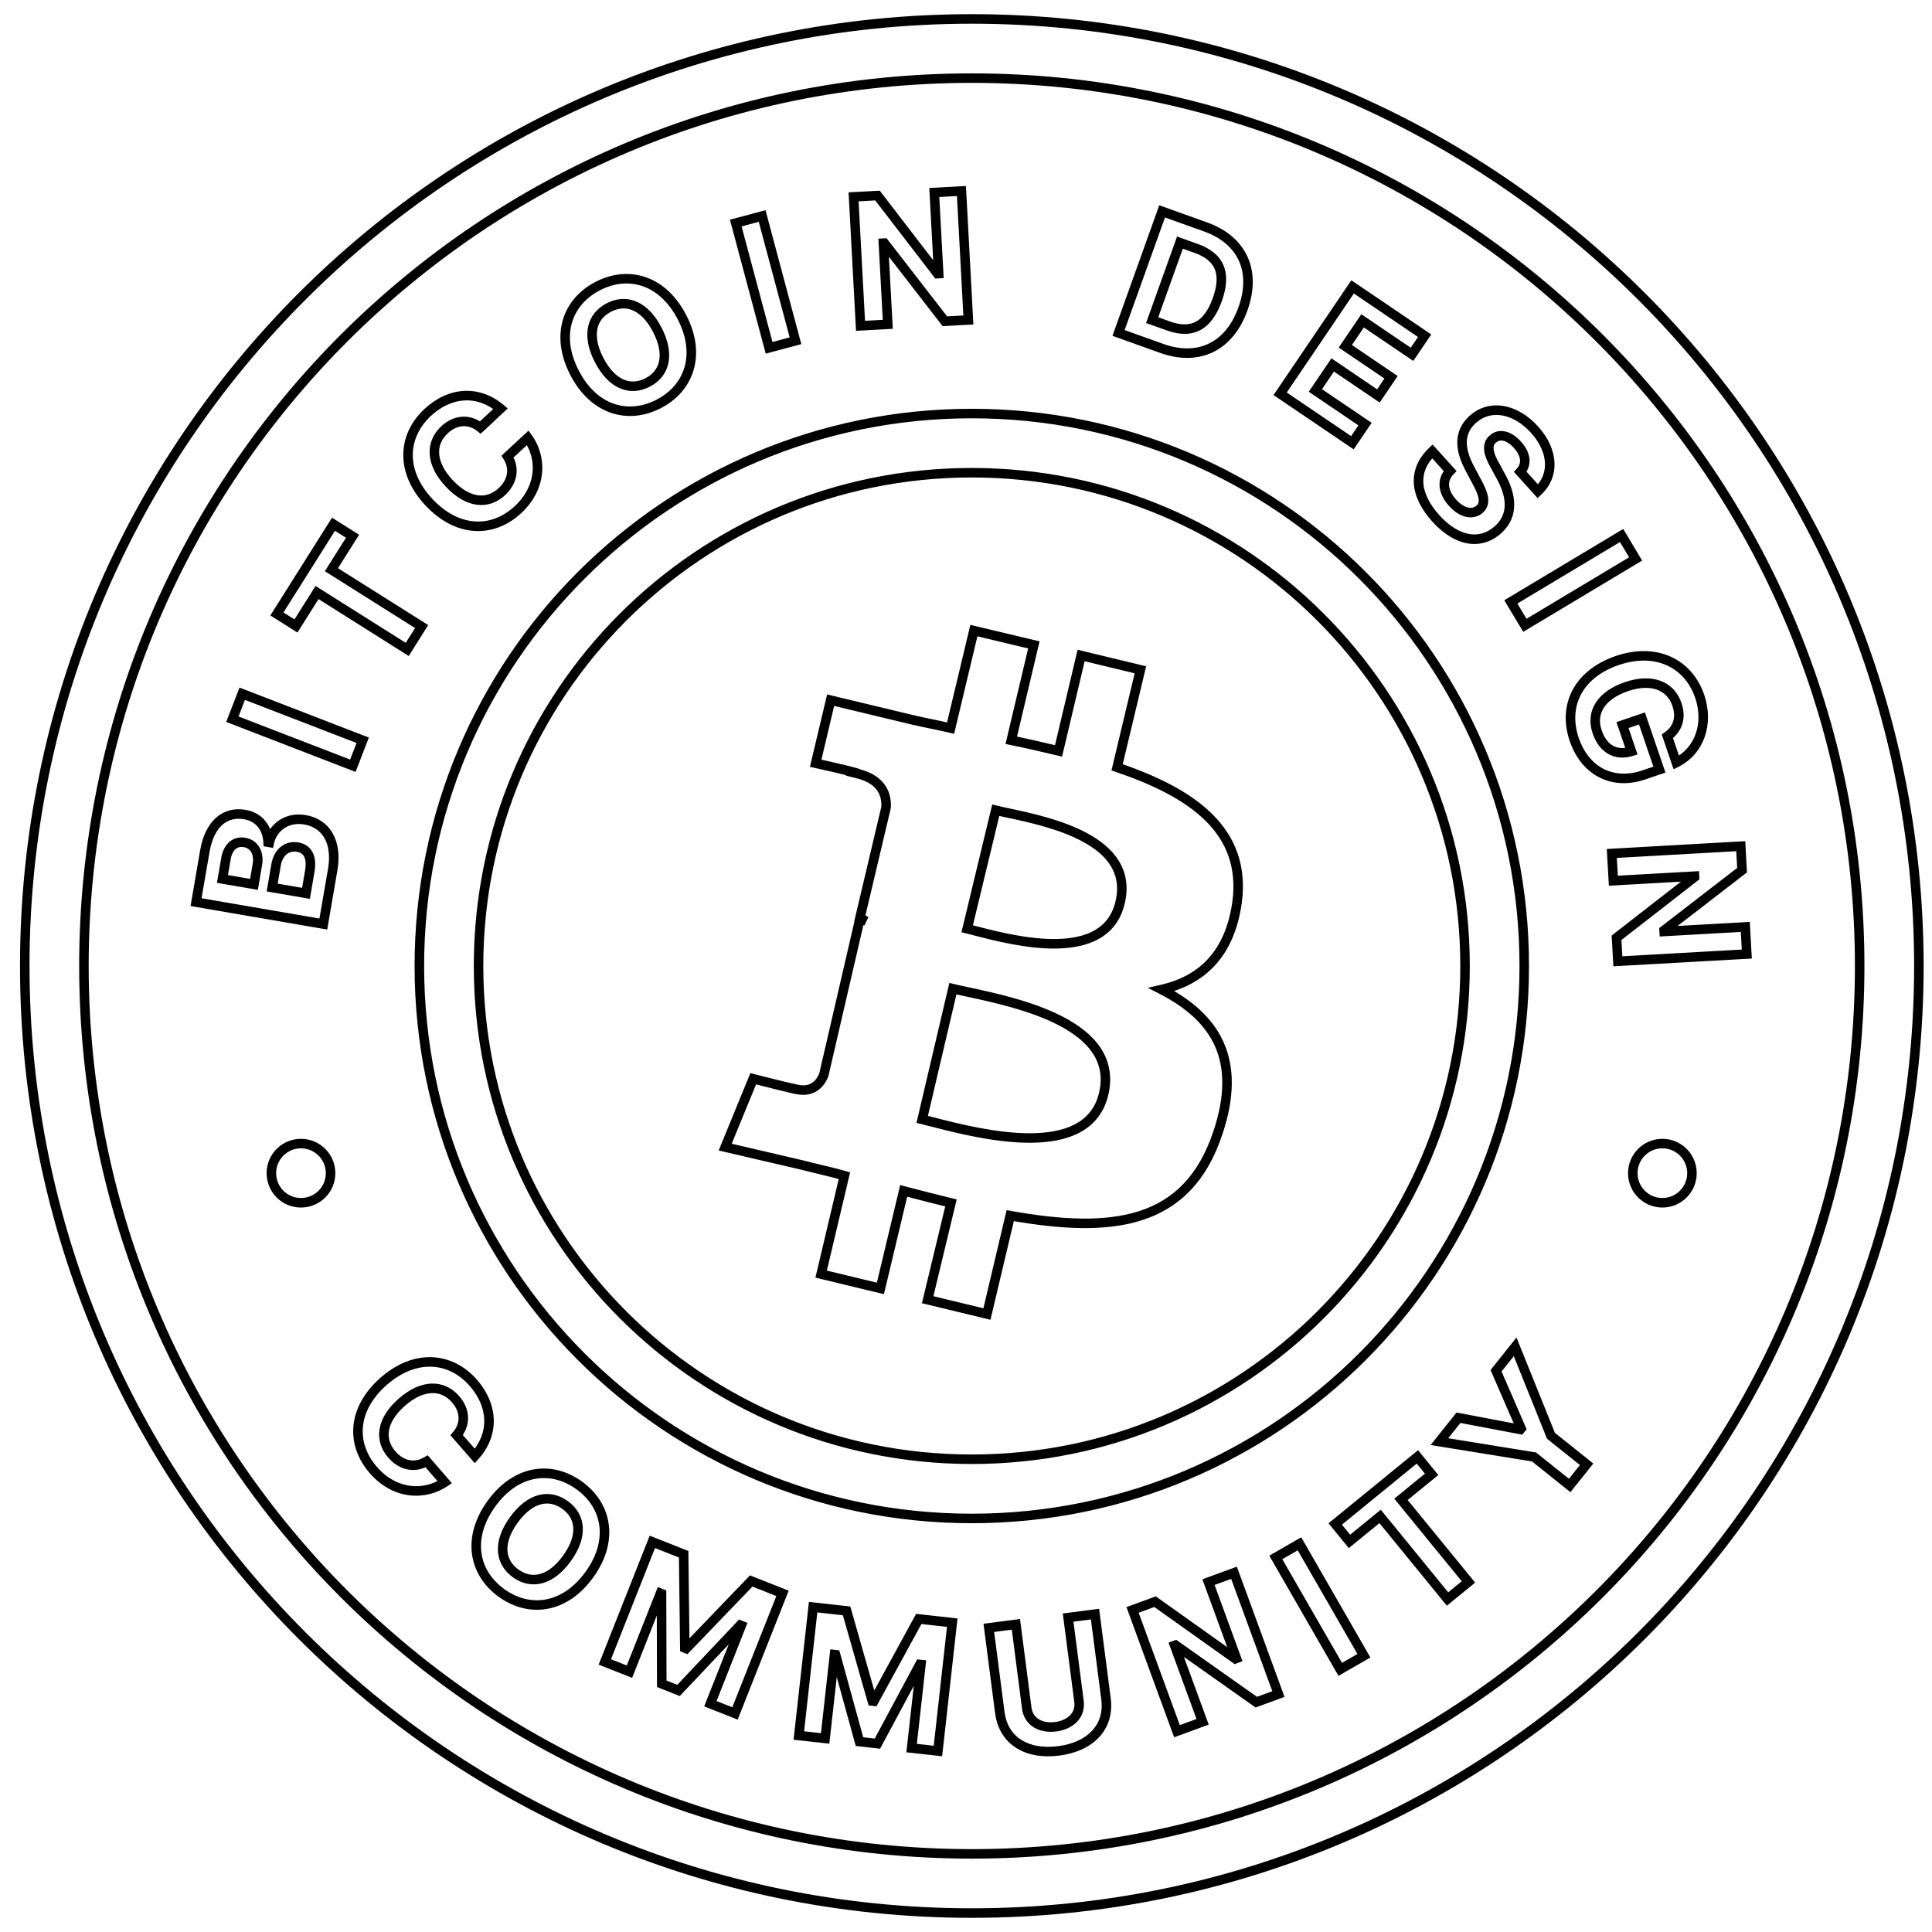 <svg xmlns="http://www.w3.org/2000/svg" width="51" height="51" viewBox="0 0 51 51" fill="none">
    <path d="M8.782 22.957L8.659 22.935L8.782 22.957ZM8.053 21.64L8.032 21.764L8.053 21.64ZM8.535 24.392L8.514 24.516L8.638 24.537L8.659 24.413L8.535 24.392ZM5.176 23.814L5.052 23.792L5.031 23.916L5.154 23.938L5.176 23.814ZM5.407 22.469L5.531 22.49L5.407 22.469ZM6.46 21.501L6.482 21.378H6.482L6.46 21.501ZM7.078 22.233L6.952 22.239L6.957 22.339L7.056 22.356L7.078 22.233ZM7.111 22.238L7.089 22.362L7.207 22.382L7.233 22.265L7.111 22.238ZM6.794 22.819L6.918 22.84L6.794 22.819ZM6.704 23.346L6.682 23.469L6.806 23.491L6.828 23.367L6.704 23.346ZM6.455 22.238L6.434 22.362H6.434L6.455 22.238ZM5.965 22.663L5.841 22.641L5.965 22.663ZM5.872 23.202L5.748 23.181L5.727 23.305L5.851 23.326L5.872 23.202ZM8.177 23.003L8.053 22.981L8.177 23.003ZM8.077 23.582L8.056 23.706L8.179 23.727L8.201 23.603L8.077 23.582ZM7.856 22.361L7.878 22.238H7.878L7.856 22.361ZM7.287 22.833L7.411 22.854H7.411L7.287 22.833ZM7.184 23.428L7.061 23.407L7.039 23.531L7.163 23.552L7.184 23.428ZM9.574 19.541L9.691 19.587L9.737 19.469L9.619 19.424L9.574 19.541ZM6.394 18.313L6.439 18.195L6.322 18.15L6.277 18.267L6.394 18.313ZM9.314 20.213L9.269 20.331L9.386 20.376L9.432 20.259L9.314 20.213ZM6.134 18.985L6.017 18.94L5.972 19.057L6.089 19.102L6.134 18.985ZM11.13 16.54L11.236 16.607L11.303 16.5L11.197 16.433L11.13 16.54ZM8.749 15.038L8.643 14.971L8.576 15.078L8.682 15.145L8.749 15.038ZM10.75 17.142L10.683 17.249L10.79 17.316L10.857 17.209L10.75 17.142ZM8.369 15.641L8.436 15.535L8.33 15.468L8.263 15.574L8.369 15.641ZM7.813 16.524L7.745 16.63L7.852 16.697L7.919 16.591L7.813 16.524ZM7.31 16.207L7.204 16.14L7.137 16.246L7.243 16.313L7.31 16.207ZM8.803 13.839L8.87 13.732L8.764 13.665L8.697 13.772L8.803 13.839ZM9.306 14.156L9.412 14.223L9.479 14.116L9.373 14.049L9.306 14.156ZM13.678 13.45L13.763 13.542L13.678 13.45ZM13.933 11.556L14.035 11.483L13.951 11.368L13.848 11.464L13.933 11.556ZM11.322 13.255L11.23 13.341L11.322 13.255ZM11.286 10.892L11.2 10.8L11.286 10.892ZM13.213 10.787L13.299 10.879L13.403 10.782L13.294 10.691L13.213 10.787ZM12.681 11.285L12.602 11.383L12.687 11.451L12.767 11.377L12.681 11.285ZM11.733 11.346L11.819 11.438L11.733 11.346ZM11.855 12.756L11.947 12.671L11.855 12.756ZM13.251 12.976L13.165 12.884L13.251 12.976ZM13.398 12.052L13.313 11.96L13.236 12.031L13.292 12.119L13.398 12.052ZM17.386 10.663L17.444 10.775L17.386 10.663ZM18.003 8.375L18.115 8.318L18.003 8.375ZM15.165 9.837L15.277 9.78L15.165 9.837ZM15.782 7.55L15.84 7.661V7.661L15.782 7.55ZM17.094 10.096L17.037 9.985L17.094 10.096ZM15.815 9.503L15.703 9.56L15.815 9.503ZM17.354 8.71L17.465 8.653L17.354 8.71ZM16.074 8.116L16.132 8.228V8.228L16.074 8.116ZM20.999 8.996L21.031 9.117L21.153 9.084L21.12 8.963L20.999 8.996ZM20.119 5.702L20.24 5.67L20.208 5.548L20.086 5.581L20.119 5.702ZM20.303 9.182L20.181 9.214L20.214 9.335L20.335 9.303L20.303 9.182ZM19.422 5.888L19.39 5.767L19.269 5.799L19.301 5.921L19.422 5.888ZM23.435 8.561L23.442 8.687L23.567 8.68L23.561 8.555L23.435 8.561ZM23.32 6.419L23.313 6.293L23.188 6.3L23.194 6.426L23.32 6.419ZM22.715 8.6L22.59 8.607L22.597 8.732L22.722 8.726L22.715 8.6ZM22.532 5.196L22.525 5.071L22.4 5.077L22.407 5.203L22.532 5.196ZM23.164 5.162L23.263 5.085L23.223 5.033L23.157 5.037L23.164 5.162ZM24.748 7.224L24.649 7.3L24.689 7.353L24.755 7.349L24.748 7.224ZM24.778 7.222L24.785 7.348L24.911 7.341L24.904 7.215L24.778 7.222ZM24.663 5.081L24.656 4.956L24.531 4.963L24.538 5.088L24.663 5.081ZM25.38 5.043L25.505 5.036L25.498 4.911L25.373 4.917L25.38 5.043ZM25.563 8.447L25.57 8.572L25.695 8.566L25.688 8.44L25.563 8.447ZM24.941 8.48L24.842 8.557L24.882 8.609L24.948 8.606L24.941 8.48ZM23.345 6.418L23.444 6.341L23.404 6.289L23.338 6.292L23.345 6.418ZM30.665 9.197L30.623 9.315V9.315L30.665 9.197ZM32.811 8.151L32.693 8.109L32.811 8.151ZM29.527 8.789L29.409 8.746L29.367 8.865L29.485 8.907L29.527 8.789ZM30.677 5.58L30.72 5.461L30.601 5.419L30.559 5.537L30.677 5.58ZM31.824 5.991L31.867 5.872L31.824 5.991ZM30.845 8.605L30.803 8.723V8.723L30.845 8.605ZM30.414 8.451L30.296 8.408L30.253 8.527L30.372 8.569L30.414 8.451ZM32.134 7.909L32.252 7.951V7.951L32.134 7.909ZM31.58 6.559L31.538 6.677L31.58 6.559ZM31.147 6.404L31.19 6.286L31.072 6.243L31.029 6.362L31.147 6.404ZM35.7 11.687L35.629 11.791L35.733 11.862L35.804 11.758L35.7 11.687ZM36.033 11.195L36.137 11.266L36.208 11.162L36.104 11.091L36.033 11.195ZM33.793 10.395L33.689 10.324L33.618 10.428L33.722 10.499L33.793 10.395ZM35.706 7.573L35.776 7.469L35.672 7.398L35.602 7.502L35.706 7.573ZM37.607 8.862L37.711 8.932L37.782 8.828L37.678 8.758L37.607 8.862ZM37.274 9.353L37.203 9.457L37.307 9.528L37.378 9.424L37.274 9.353ZM35.969 8.469L36.039 8.365L35.935 8.295L35.865 8.399L35.969 8.469ZM35.513 9.141L35.409 9.071L35.339 9.175L35.443 9.245L35.513 9.141ZM36.72 9.96L36.824 10.03L36.895 9.926L36.791 9.856L36.72 9.96ZM36.387 10.451L36.316 10.556L36.42 10.626L36.491 10.522L36.387 10.451ZM35.179 9.633L35.25 9.529L35.146 9.459L35.076 9.563L35.179 9.633ZM34.723 10.307L34.619 10.237L34.548 10.341L34.652 10.411L34.723 10.307ZM37.902 13.684L37.809 13.768L37.809 13.768L37.902 13.684ZM39.548 13.98L39.632 14.073L39.633 14.073L39.548 13.98ZM37.81 11.915L37.904 11.831L37.817 11.736L37.724 11.824L37.81 11.915ZM38.278 12.432L38.369 12.52L38.45 12.435L38.372 12.348L38.278 12.432ZM38.345 13.273L38.438 13.188L38.438 13.188L38.345 13.273ZM39.061 13.439L39.145 13.533L39.146 13.532L39.061 13.439ZM38.989 12.724L38.878 12.783L38.878 12.784L38.989 12.724ZM38.809 12.386L38.92 12.327L38.919 12.326L38.809 12.386ZM38.874 11.074L38.958 11.167L38.959 11.167L38.874 11.074ZM40.506 11.339L40.413 11.424L40.413 11.424L40.506 11.339ZM40.596 12.969L40.502 13.053L40.588 13.148L40.681 13.061L40.596 12.969ZM40.132 12.457L40.039 12.372L39.963 12.457L40.039 12.541L40.132 12.457ZM40.056 11.74L40.149 11.656L40.149 11.656L40.056 11.74ZM39.406 11.59L39.488 11.684L39.49 11.683L39.406 11.59ZM39.454 12.273L39.565 12.213L39.564 12.212L39.454 12.273ZM39.605 12.55L39.495 12.61L39.496 12.611L39.605 12.55ZM40.252 16.507L40.145 16.572L40.209 16.679L40.317 16.615L40.252 16.507ZM43.177 14.754L43.241 14.862L43.349 14.798L43.284 14.69L43.177 14.754ZM39.882 15.889L39.817 15.781L39.71 15.846L39.774 15.953L39.882 15.889ZM42.806 14.136L42.914 14.072L42.849 13.964L42.742 14.028L42.806 14.136ZM41.557 19.524L41.676 19.484H41.676L41.557 19.524ZM43.398 20.454L43.439 20.573L43.398 20.454ZM42.691 17.436L42.732 17.555L42.691 17.436ZM44.867 18.379L44.986 18.338H44.986L44.867 18.379ZM44.251 20.13L44.132 20.17L44.179 20.307L44.308 20.242L44.251 20.13ZM44.014 19.436L43.943 19.333L43.865 19.387L43.896 19.477L44.014 19.436ZM44.267 18.596L44.386 18.555L44.386 18.555L44.267 18.596ZM42.934 18.126L42.893 18.007L42.934 18.126ZM42.162 19.322L42.281 19.281H42.281L42.162 19.322ZM43.067 19.834L43.104 19.954L43.227 19.915L43.185 19.793L43.067 19.834ZM42.83 19.141L42.789 19.022L42.67 19.062L42.711 19.181L42.83 19.141ZM43.344 18.965L43.462 18.925L43.422 18.806L43.303 18.847L43.344 18.965ZM43.804 20.316L43.845 20.434L43.964 20.394L43.923 20.275L43.804 20.316ZM42.588 23.249L42.463 23.256L42.47 23.381L42.595 23.374L42.588 23.249ZM44.73 23.128L44.856 23.121L44.849 22.996L44.723 23.003L44.73 23.128ZM42.548 22.529L42.541 22.404L42.415 22.411L42.422 22.536L42.548 22.529ZM45.951 22.337L46.077 22.33L46.07 22.205L45.944 22.212L45.951 22.337ZM45.987 22.969L46.064 23.069L46.116 23.028L46.112 22.962L45.987 22.969ZM43.929 24.559L43.852 24.459L43.8 24.5L43.803 24.566L43.929 24.559ZM43.931 24.588L43.805 24.596L43.812 24.721L43.938 24.714L43.931 24.588ZM46.071 24.468L46.197 24.461L46.19 24.336L46.064 24.343L46.071 24.468ZM46.111 25.184L46.118 25.31L46.244 25.303L46.237 25.177L46.111 25.184ZM42.708 25.376L42.582 25.383L42.589 25.508L42.715 25.501L42.708 25.376ZM42.673 24.754L42.596 24.655L42.544 24.696L42.547 24.761L42.673 24.754ZM44.732 23.153L44.809 23.252L44.861 23.212L44.857 23.146L44.732 23.153ZM11.741 39.127L11.811 39.231L11.928 39.152L11.836 39.045L11.741 39.127ZM9.857 38.808L9.952 38.725H9.952L9.857 38.808ZM11.264 38.576L11.359 38.494L11.29 38.415L11.2 38.468L11.264 38.576ZM10.345 38.397L10.25 38.48H10.25L10.345 38.397ZM10.612 37.01L10.695 37.105L10.612 37.01ZM12.026 36.936L11.931 37.019H11.931L12.026 36.936ZM12.055 37.885L11.959 37.803L11.889 37.886L11.96 37.968L12.055 37.885ZM12.534 38.434L12.44 38.517L12.533 38.624L12.628 38.518L12.534 38.434ZM12.495 36.504L12.4 36.587L12.495 36.504ZM10.131 36.46L10.214 36.554L10.131 36.46ZM15.559 41.565L15.661 41.639L15.559 41.565ZM13.239 42.051L13.313 41.949L13.239 42.051ZM15.289 39.211L15.363 39.109L15.289 39.211ZM12.97 39.696L12.868 39.623L12.97 39.696ZM13.563 40.124L13.461 40.051H13.461L13.563 40.124ZM13.613 41.534L13.539 41.636H13.539L13.613 41.534ZM14.916 39.728L14.99 39.626L14.916 39.728ZM14.966 41.137L15.068 41.211H15.068L14.966 41.137ZM17.436 42.057L17.482 41.941L17.365 41.894L17.319 42.011L17.436 42.057ZM16.616 44.128L16.57 44.245L16.687 44.291L16.733 44.175L16.616 44.128ZM17.462 42.068L17.588 42.067L17.587 41.982L17.508 41.951L17.462 42.068ZM17.469 44.448L17.343 44.448L17.344 44.533L17.423 44.565L17.469 44.448ZM17.912 44.623L17.866 44.74L17.945 44.771L18.003 44.709L17.912 44.623ZM19.542 42.9L19.588 42.783L19.509 42.752L19.451 42.813L19.542 42.9ZM19.569 42.91L19.685 42.956L19.732 42.84L19.615 42.793L19.569 42.91ZM18.752 44.973L18.635 44.927L18.589 45.044L18.706 45.09L18.752 44.973ZM19.402 45.231L19.356 45.347L19.473 45.394L19.519 45.277L19.402 45.231ZM20.657 42.061L20.773 42.107L20.82 41.99L20.703 41.944L20.657 42.061ZM19.83 41.734L19.876 41.617L19.798 41.586L19.739 41.647L19.83 41.734ZM18.114 43.518L18.068 43.635L18.146 43.666L18.205 43.605L18.114 43.518ZM18.077 43.503L17.952 43.505L17.953 43.589L18.031 43.62L18.077 43.503ZM18.047 41.028L18.172 41.027L18.172 40.942L18.093 40.911L18.047 41.028ZM17.22 40.701L17.267 40.584L17.15 40.538L17.104 40.655L17.22 40.701ZM15.966 43.871L15.849 43.825L15.803 43.942L15.92 43.988L15.966 43.871ZM22.028 43.677L22.042 43.552L21.918 43.538L21.904 43.663L22.028 43.677ZM21.782 45.89L21.768 46.015L21.892 46.029L21.906 45.904L21.782 45.89ZM22.056 43.68L22.178 43.647L22.155 43.565L22.07 43.555L22.056 43.68ZM22.688 45.975L22.567 46.008L22.59 46.09L22.674 46.099L22.688 45.975ZM23.161 46.027L23.148 46.152L23.232 46.162L23.272 46.087L23.161 46.027ZM24.282 43.937L24.296 43.812L24.212 43.802L24.172 43.877L24.282 43.937ZM24.311 43.94L24.435 43.953L24.449 43.829L24.324 43.815L24.311 43.94ZM24.064 46.145L23.94 46.131L23.926 46.256L24.051 46.27L24.064 46.145ZM24.759 46.222L24.745 46.347L24.87 46.361L24.884 46.236L24.759 46.222ZM25.137 42.834L25.262 42.848L25.276 42.723L25.151 42.709L25.137 42.834ZM24.254 42.736L24.268 42.611L24.184 42.602L24.143 42.675L24.254 42.736ZM23.067 44.908L23.053 45.033L23.137 45.042L23.177 44.968L23.067 44.908ZM23.027 44.904L22.906 44.938L22.93 45.019L23.013 45.029L23.027 44.904ZM22.348 42.523L22.469 42.489L22.446 42.408L22.362 42.398L22.348 42.523ZM21.465 42.425L21.479 42.3L21.354 42.286L21.34 42.411L21.465 42.425ZM21.087 45.813L20.962 45.799L20.948 45.924L21.073 45.938L21.087 45.813ZM29.195 44.843L29.32 44.827L29.195 44.843ZM27.948 46.219L27.964 46.343L27.948 46.219ZM28.906 42.608L29.03 42.592L29.014 42.468L28.89 42.484L28.906 42.608ZM28.196 42.7L28.18 42.576L28.055 42.592L28.071 42.716L28.196 42.7ZM28.482 44.911L28.607 44.895L28.482 44.911ZM27.866 45.581L27.85 45.457L27.866 45.581ZM27.104 45.089L26.979 45.105L27.104 45.089ZM26.817 42.879L26.942 42.863L26.926 42.738L26.801 42.754L26.817 42.879ZM26.103 42.971L26.087 42.847L25.962 42.863L25.978 42.987L26.103 42.971ZM26.392 45.207L26.517 45.19L26.392 45.207ZM31.008 43.437L30.965 43.319L30.847 43.362L30.89 43.48L31.008 43.437ZM31.746 45.451L31.789 45.569L31.907 45.526L31.864 45.408L31.746 45.451ZM31.032 43.428L31.104 43.325L31.05 43.287L30.989 43.31L31.032 43.428ZM33.162 44.933L33.09 45.035L33.144 45.074L33.206 45.051L33.162 44.933ZM33.747 44.719L33.79 44.837L33.908 44.794L33.865 44.676L33.747 44.719ZM32.575 41.518L32.693 41.474L32.65 41.356L32.532 41.4L32.575 41.518ZM31.901 41.764L31.858 41.646L31.74 41.69L31.783 41.807L31.901 41.764ZM32.638 43.778L32.681 43.895L32.799 43.852L32.756 43.734L32.638 43.778ZM32.61 43.788L32.537 43.89L32.591 43.929L32.653 43.906L32.61 43.788ZM30.491 42.281L30.564 42.178L30.51 42.14L30.448 42.163L30.491 42.281ZM29.897 42.498L29.854 42.38L29.736 42.423L29.779 42.541L29.897 42.498ZM31.069 45.699L30.951 45.742L30.995 45.86L31.113 45.817L31.069 45.699ZM34.303 40.753L34.412 40.69L34.349 40.581L34.24 40.644L34.303 40.753ZM36.004 43.708L36.066 43.816L36.175 43.754L36.112 43.645L36.004 43.708ZM33.678 41.112L33.616 41.003L33.507 41.066L33.569 41.175L33.678 41.112ZM35.379 44.067L35.27 44.13L35.333 44.239L35.441 44.176L35.379 44.067ZM36.983 39.579L36.904 39.482L36.806 39.561L36.886 39.659L36.983 39.579ZM38.763 41.76L38.843 41.857L38.94 41.777L38.861 41.68L38.763 41.76ZM37.791 38.919L37.871 39.016L37.968 38.937L37.889 38.84L37.791 38.919ZM37.416 38.459L37.513 38.379L37.434 38.282L37.336 38.361L37.416 38.459ZM35.247 40.23L35.167 40.132L35.07 40.212L35.15 40.309L35.247 40.23ZM35.623 40.69L35.526 40.769L35.605 40.867L35.702 40.787L35.623 40.69ZM36.431 40.03L36.529 39.95L36.449 39.853L36.352 39.932L36.431 40.03ZM38.212 42.21L38.114 42.289L38.194 42.387L38.291 42.307L38.212 42.21ZM40.941 37.901L40.825 37.948L40.837 37.978L40.863 37.999L40.941 37.901ZM41.883 38.653L41.981 38.732L42.059 38.634L41.961 38.555L41.883 38.653ZM39.996 35.554L40.112 35.507L40.032 35.307L39.898 35.475L39.996 35.554ZM39.492 36.184L39.394 36.106L39.347 36.165L39.377 36.234L39.492 36.184ZM40.154 37.708L40.252 37.786L40.299 37.727L40.269 37.658L40.154 37.708ZM40.133 37.734L40.109 37.858L40.184 37.872L40.231 37.812L40.133 37.734ZM38.501 37.425L38.524 37.301L38.45 37.287L38.402 37.346L38.501 37.425ZM37.996 38.055L37.898 37.977L37.764 38.145L37.976 38.179L37.996 38.055ZM40.494 38.46L40.573 38.362L40.547 38.341L40.514 38.336L40.494 38.46ZM41.436 39.212L41.357 39.311L41.456 39.389L41.534 39.291L41.436 39.212ZM32.655 23.822L32.779 23.84L32.78 23.839L32.655 23.822ZM29.489 20.255L29.367 20.226L29.34 20.337L29.448 20.374L29.489 20.255ZM30.662 26.121L30.634 25.999L30.298 26.075L30.605 26.233L30.662 26.121ZM32.148 29.907L32.029 29.868L32.028 29.868L32.148 29.907ZM26.667 32.09L26.689 31.966L26.572 31.945L26.545 32.061L26.667 32.09ZM26.053 34.687L26.023 34.809L26.146 34.839L26.175 34.716L26.053 34.687ZM24.488 34.309L24.366 34.28L24.337 34.402L24.459 34.431L24.488 34.309ZM25.103 31.754L25.225 31.783L25.254 31.662L25.133 31.632L25.103 31.754ZM23.855 31.437L23.887 31.316L23.763 31.282L23.733 31.408L23.855 31.437ZM23.24 34.011L23.211 34.133L23.333 34.163L23.363 34.04L23.24 34.011ZM21.676 33.633L21.554 33.604L21.525 33.726L21.646 33.755L21.676 33.633ZM22.291 31.036L22.413 31.065L22.44 30.949L22.326 30.915L22.291 31.036ZM21.625 30.865L21.654 30.743L21.654 30.743L21.625 30.865ZM21.182 30.756L21.214 30.634L21.211 30.634L21.182 30.756ZM19.143 30.28L19.027 30.233L18.971 30.369L19.114 30.403L19.143 30.28ZM19.883 28.476L19.914 28.354L19.808 28.327L19.767 28.428L19.883 28.476ZM21.033 28.756L21.061 28.633L20.638 28.538L20.944 28.845L21.033 28.756ZM21.746 28.378L21.862 28.425L21.866 28.416L21.868 28.406L21.746 28.378ZM22.696 24.274L22.733 24.154L22.604 24.115L22.573 24.246L22.696 24.274ZM22.775 24.293L22.751 24.417L22.751 24.417L22.775 24.293ZM22.854 24.312L22.817 24.432L22.925 24.209L22.854 24.312ZM22.745 24.267L22.776 24.145L22.776 24.145L22.745 24.267ZM22.696 24.251L22.573 24.222L22.549 24.324L22.645 24.366L22.696 24.251ZM23.389 21.318L23.512 21.347L23.514 21.337L23.515 21.327L23.389 21.318ZM22.658 20.427L22.597 20.318L22.32 20.472L22.628 20.549L22.658 20.427ZM21.532 20.148L21.409 20.119L21.38 20.243L21.505 20.27L21.532 20.148ZM21.927 18.483L21.957 18.361L21.834 18.331L21.805 18.454L21.927 18.483ZM24.083 19.001L24.054 19.123L24.054 19.123L24.083 19.001ZM24.588 19.11L24.614 18.987L24.588 19.11ZM25.093 19.22L25.065 19.342L25.187 19.371L25.216 19.249L25.093 19.22ZM25.708 16.646L25.737 16.524L25.615 16.494L25.586 16.617L25.708 16.646ZM27.291 17.023L27.413 17.052L27.442 16.93L27.32 16.901L27.291 17.023ZM26.695 19.542L26.573 19.513L26.543 19.639L26.67 19.665L26.695 19.542ZM27.943 19.821L27.914 19.944L28.036 19.973L28.065 19.85L27.943 19.821ZM28.539 17.303L28.569 17.181L28.446 17.152L28.417 17.274L28.539 17.303ZM30.104 17.681L30.226 17.71L30.255 17.588L30.133 17.559L30.104 17.681ZM29.135 28.872L29.257 28.901L29.257 28.901L29.135 28.872ZM24.619 29.618L24.65 29.496L24.619 29.618ZM25.566 26.19L25.593 26.067L25.566 26.19ZM25.154 26.098L25.184 25.976L25.061 25.946L25.032 26.069L25.154 26.098ZM24.344 29.548L24.221 29.52L24.193 29.641L24.314 29.671L24.344 29.548ZM29.568 23.822L29.446 23.793L29.446 23.794L29.568 23.822ZM25.746 24.572L25.777 24.45L25.746 24.572ZM26.628 21.464L26.654 21.342L26.628 21.464ZM26.285 21.388L26.316 21.266L26.193 21.236L26.163 21.359L26.285 21.388ZM25.531 24.517L25.409 24.488L25.38 24.609L25.501 24.639L25.531 24.517ZM25.653 50.626C39.53 50.626 50.779 39.377 50.779 25.5H50.528C50.528 39.238 39.391 50.374 25.653 50.374V50.626ZM0.528 25.5C0.528 39.377 11.777 50.626 25.653 50.626V50.374C11.916 50.374 0.779 39.238 0.779 25.5H0.528ZM25.653 0.374C11.777 0.374 0.528 11.623 0.528 25.5H0.779C0.779 11.762 11.916 0.626 25.653 0.626V0.374ZM50.779 25.5C50.779 11.623 39.53 0.374 25.653 0.374V0.626C39.391 0.626 50.528 11.762 50.528 25.5H50.779ZM25.653 49.063C38.667 49.063 49.216 38.514 49.216 25.5H48.965C48.965 38.375 38.528 48.812 25.653 48.812V49.063ZM2.09 25.5C2.09 38.514 12.64 49.063 25.653 49.063V48.812C12.778 48.812 2.341 38.375 2.341 25.5H2.09ZM25.653 1.937C12.64 1.937 2.09 12.486 2.09 25.5H2.341C2.341 12.625 12.778 2.188 25.653 2.188V1.937ZM49.216 25.5C49.216 12.486 38.667 1.937 25.653 1.937V2.188C38.528 2.188 48.965 12.625 48.965 25.5H49.216ZM25.653 40.209C33.777 40.209 40.362 33.623 40.362 25.5H40.111C40.111 33.485 33.638 39.958 25.653 39.958V40.209ZM10.944 25.5C10.944 33.623 17.53 40.209 25.653 40.209V39.958C17.669 39.958 11.196 33.485 11.196 25.5H10.944ZM25.653 10.791C17.53 10.791 10.944 17.377 10.944 25.5H11.196C11.196 17.515 17.669 11.042 25.653 11.042V10.791ZM40.362 25.5C40.362 17.377 33.777 10.791 25.653 10.791V11.042C33.638 11.042 40.111 17.515 40.111 25.5H40.362ZM25.653 38.646C32.914 38.646 38.799 32.76 38.799 25.5H38.548C38.548 32.621 32.775 38.395 25.653 38.395V38.646ZM12.507 25.5C12.507 32.76 18.392 38.646 25.653 38.646V38.395C18.531 38.395 12.758 32.621 12.758 25.5H12.507ZM25.653 12.353C18.392 12.353 12.507 18.239 12.507 25.5H12.758C12.758 18.378 18.531 12.604 25.653 12.604V12.353ZM38.799 25.5C38.799 18.239 32.914 12.353 25.653 12.353V12.604C32.775 12.604 38.548 18.378 38.548 25.5H38.799ZM8.906 22.978C8.975 22.58 8.926 22.242 8.775 21.986C8.623 21.728 8.375 21.568 8.074 21.517L8.032 21.764C8.266 21.805 8.447 21.925 8.559 22.114C8.671 22.305 8.72 22.579 8.659 22.935L8.906 22.978ZM8.659 24.413L8.906 22.978L8.659 22.935L8.411 24.371L8.659 24.413ZM5.154 23.938L8.514 24.516L8.557 24.268L5.197 23.69L5.154 23.938ZM5.283 22.447L5.052 23.792L5.299 23.835L5.531 22.49L5.283 22.447ZM6.482 21.378C6.197 21.328 5.926 21.392 5.711 21.579C5.498 21.764 5.35 22.058 5.283 22.447L5.531 22.49C5.592 22.137 5.719 21.904 5.875 21.769C6.028 21.637 6.22 21.587 6.439 21.625L6.482 21.378ZM7.203 22.226C7.193 22.023 7.131 21.831 7.009 21.678C6.886 21.524 6.708 21.416 6.482 21.378L6.439 21.625C6.608 21.654 6.73 21.731 6.812 21.835C6.896 21.939 6.944 22.079 6.952 22.239L7.203 22.226ZM7.132 22.114L7.099 22.109L7.056 22.356L7.089 22.362L7.132 22.114ZM8.074 21.517C7.508 21.419 7.086 21.77 6.988 22.211L7.233 22.265C7.303 21.948 7.604 21.691 8.032 21.764L8.074 21.517ZM6.671 22.798L6.58 23.324L6.828 23.367L6.918 22.84L6.671 22.798ZM6.434 22.362C6.53 22.379 6.595 22.429 6.634 22.498C6.674 22.571 6.692 22.674 6.671 22.798L6.918 22.84C6.947 22.673 6.928 22.509 6.853 22.375C6.776 22.239 6.646 22.144 6.476 22.115L6.434 22.362ZM6.089 22.684C6.112 22.547 6.164 22.46 6.22 22.413C6.274 22.367 6.345 22.347 6.434 22.362L6.476 22.115C6.323 22.088 6.175 22.122 6.059 22.221C5.944 22.317 5.872 22.464 5.841 22.641L6.089 22.684ZM5.996 23.224L6.089 22.684L5.841 22.641L5.748 23.181L5.996 23.224ZM6.725 23.222L5.893 23.078L5.851 23.326L6.682 23.469L6.725 23.222ZM8.053 22.981L7.953 23.561L8.201 23.603L8.3 23.024L8.053 22.981ZM7.835 22.485C7.931 22.502 7.991 22.544 8.026 22.609C8.065 22.68 8.084 22.797 8.053 22.981L8.3 23.024C8.337 22.811 8.323 22.63 8.247 22.49C8.168 22.344 8.034 22.265 7.878 22.238L7.835 22.485ZM7.411 22.854C7.436 22.707 7.497 22.607 7.569 22.549C7.639 22.492 7.73 22.467 7.835 22.485L7.878 22.238C7.706 22.208 7.541 22.248 7.411 22.354C7.282 22.458 7.197 22.617 7.163 22.811L7.411 22.854ZM7.308 23.45L7.411 22.854L7.163 22.811L7.061 23.407L7.308 23.45ZM8.098 23.458L7.206 23.304L7.163 23.552L8.056 23.706L8.098 23.458ZM9.619 19.424L6.439 18.195L6.349 18.43L9.529 19.658L9.619 19.424ZM9.432 20.259L9.691 19.587L9.457 19.496L9.197 20.168L9.432 20.259ZM6.089 19.102L9.269 20.331L9.36 20.096L6.18 18.868L6.089 19.102ZM6.277 18.267L6.017 18.94L6.252 19.03L6.511 18.358L6.277 18.267ZM11.197 16.433L8.816 14.932L8.682 15.145L11.063 16.646L11.197 16.433ZM10.857 17.209L11.236 16.607L11.024 16.473L10.644 17.075L10.857 17.209ZM8.302 15.747L10.683 17.249L10.817 17.036L8.436 15.535L8.302 15.747ZM7.919 16.591L8.475 15.708L8.263 15.574L7.706 16.457L7.919 16.591ZM7.243 16.313L7.745 16.63L7.88 16.418L7.377 16.101L7.243 16.313ZM8.697 13.772L7.204 16.14L7.416 16.274L8.909 13.906L8.697 13.772ZM9.373 14.049L8.87 13.732L8.736 13.945L9.239 14.262L9.373 14.049ZM8.855 15.105L9.412 14.223L9.2 14.089L8.643 14.971L8.855 15.105ZM13.763 13.542C14.449 12.901 14.443 12.045 14.035 11.483L13.831 11.63C14.166 12.091 14.183 12.805 13.592 13.358L13.763 13.542ZM11.23 13.341C11.627 13.766 12.078 13.989 12.527 14.016C12.976 14.043 13.408 13.874 13.763 13.542L13.592 13.358C13.281 13.649 12.914 13.788 12.542 13.765C12.169 13.743 11.776 13.557 11.413 13.17L11.23 13.341ZM11.2 10.8C10.849 11.128 10.65 11.547 10.646 11.998C10.641 12.448 10.831 12.915 11.23 13.341L11.413 13.17C11.05 12.781 10.893 12.374 10.897 12C10.9 11.626 11.065 11.27 11.371 10.983L11.2 10.8ZM13.294 10.691C12.968 10.416 12.598 10.295 12.229 10.32C11.862 10.345 11.505 10.514 11.2 10.8L11.371 10.983C11.642 10.73 11.946 10.591 12.246 10.571C12.546 10.551 12.852 10.647 13.133 10.883L13.294 10.691ZM12.767 11.377L13.299 10.879L13.127 10.695L12.595 11.193L12.767 11.377ZM11.819 11.438C11.945 11.32 12.082 11.26 12.213 11.251C12.342 11.242 12.477 11.283 12.602 11.383L12.759 11.187C12.589 11.051 12.393 10.987 12.195 11.001C11.998 11.014 11.809 11.103 11.647 11.254L11.819 11.438ZM11.947 12.671C11.718 12.425 11.609 12.188 11.593 11.983C11.578 11.781 11.652 11.594 11.819 11.438L11.647 11.254C11.429 11.458 11.322 11.718 11.343 12.001C11.364 12.281 11.508 12.569 11.764 12.842L11.947 12.671ZM13.165 12.884C13 13.038 12.813 13.101 12.615 13.074C12.413 13.046 12.183 12.923 11.947 12.671L11.764 12.842C12.025 13.122 12.304 13.285 12.581 13.323C12.862 13.361 13.123 13.268 13.336 13.068L13.165 12.884ZM13.292 12.119C13.376 12.252 13.402 12.386 13.38 12.512C13.359 12.64 13.289 12.769 13.165 12.884L13.336 13.068C13.493 12.921 13.596 12.744 13.628 12.554C13.661 12.362 13.619 12.165 13.504 11.985L13.292 12.119ZM13.848 11.464L13.313 11.96L13.484 12.144L14.018 11.649L13.848 11.464ZM17.444 10.775C17.872 10.554 18.18 10.204 18.308 9.772C18.437 9.339 18.383 8.837 18.115 8.318L17.892 8.433C18.135 8.905 18.174 9.34 18.067 9.7C17.96 10.06 17.703 10.358 17.329 10.552L17.444 10.775ZM15.053 9.895C15.32 10.412 15.696 10.748 16.122 10.895C16.549 11.043 17.013 10.997 17.444 10.775L17.329 10.552C16.952 10.746 16.559 10.78 16.204 10.658C15.849 10.535 15.519 10.25 15.277 9.78L15.053 9.895ZM15.725 7.438C15.294 7.66 14.987 8.009 14.859 8.442C14.731 8.875 14.786 9.376 15.053 9.895L15.277 9.78C15.033 9.307 14.993 8.873 15.1 8.513C15.206 8.154 15.463 7.856 15.84 7.661L15.725 7.438ZM18.115 8.318C17.848 7.799 17.47 7.463 17.044 7.317C16.616 7.17 16.154 7.217 15.725 7.438L15.84 7.661C16.215 7.468 16.607 7.432 16.962 7.554C17.317 7.676 17.648 7.961 17.892 8.433L18.115 8.318ZM17.037 9.985C16.834 10.089 16.637 10.097 16.455 10.016C16.269 9.933 16.084 9.75 15.926 9.445L15.703 9.56C15.877 9.897 16.098 10.132 16.353 10.245C16.611 10.361 16.888 10.344 17.152 10.208L17.037 9.985ZM17.242 8.768C17.399 9.073 17.44 9.33 17.399 9.529C17.359 9.725 17.239 9.881 17.037 9.985L17.152 10.208C17.414 10.073 17.589 9.857 17.645 9.579C17.701 9.306 17.639 8.99 17.465 8.653L17.242 8.768ZM16.132 8.228C16.334 8.124 16.531 8.116 16.713 8.197C16.899 8.28 17.085 8.463 17.242 8.768L17.465 8.653C17.292 8.315 17.07 8.081 16.815 7.968C16.557 7.853 16.279 7.869 16.017 8.005L16.132 8.228ZM15.926 9.445C15.769 9.14 15.728 8.883 15.769 8.684C15.808 8.489 15.929 8.333 16.132 8.228L16.017 8.005C15.754 8.14 15.579 8.356 15.523 8.634C15.467 8.907 15.529 9.223 15.703 9.56L15.926 9.445ZM21.12 8.963L20.24 5.67L19.997 5.734L20.878 9.028L21.12 8.963ZM20.335 9.303L21.031 9.117L20.966 8.874L20.27 9.06L20.335 9.303ZM19.301 5.921L20.181 9.214L20.424 9.149L19.544 5.856L19.301 5.921ZM20.086 5.581L19.39 5.767L19.455 6.01L20.151 5.823L20.086 5.581ZM23.561 8.555L23.445 6.412L23.194 6.426L23.31 8.568L23.561 8.555ZM22.722 8.726L23.442 8.687L23.428 8.436L22.709 8.475L22.722 8.726ZM22.407 5.203L22.59 8.607L22.841 8.593L22.658 5.189L22.407 5.203ZM23.157 5.037L22.525 5.071L22.539 5.322L23.171 5.287L23.157 5.037ZM24.848 7.147L23.263 5.085L23.064 5.239L24.649 7.3L24.848 7.147ZM24.772 7.097L24.742 7.098L24.755 7.349L24.785 7.348L24.772 7.097ZM24.538 5.088L24.653 7.229L24.904 7.215L24.788 5.075L24.538 5.088ZM25.373 4.917L24.656 4.956L24.67 5.207L25.386 5.168L25.373 4.917ZM25.688 8.44L25.505 5.036L25.254 5.049L25.437 8.454L25.688 8.44ZM24.948 8.606L25.57 8.572L25.556 8.321L24.934 8.355L24.948 8.606ZM23.245 6.494L24.842 8.557L25.041 8.403L23.444 6.341L23.245 6.494ZM23.327 6.544L23.352 6.543L23.338 6.292L23.313 6.293L23.327 6.544ZM30.623 9.315C31.136 9.499 31.619 9.492 32.025 9.294C32.431 9.097 32.742 8.718 32.929 8.194L32.693 8.109C32.522 8.587 32.248 8.906 31.915 9.068C31.582 9.23 31.172 9.245 30.707 9.078L30.623 9.315ZM29.485 8.907L30.623 9.315L30.707 9.078L29.57 8.671L29.485 8.907ZM30.559 5.537L29.409 8.746L29.645 8.831L30.795 5.622L30.559 5.537ZM31.867 5.872L30.72 5.461L30.635 5.698L31.782 6.109L31.867 5.872ZM32.929 8.194C33.117 7.671 33.117 7.182 32.929 6.774C32.742 6.365 32.376 6.055 31.867 5.872L31.782 6.109C32.241 6.273 32.547 6.544 32.701 6.878C32.855 7.214 32.864 7.632 32.693 8.109L32.929 8.194ZM30.887 8.487L30.456 8.332L30.372 8.569L30.803 8.723L30.887 8.487ZM32.016 7.866C31.893 8.21 31.737 8.404 31.562 8.495C31.389 8.585 31.17 8.588 30.887 8.487L30.803 8.723C31.123 8.838 31.421 8.851 31.677 8.718C31.932 8.586 32.119 8.324 32.252 7.951L32.016 7.866ZM31.538 6.677C31.82 6.778 31.986 6.919 32.063 7.097C32.141 7.277 32.138 7.525 32.016 7.866L32.252 7.951C32.386 7.58 32.407 7.26 32.294 6.998C32.18 6.733 31.942 6.555 31.622 6.441L31.538 6.677ZM31.105 6.522L31.538 6.677L31.622 6.441L31.19 6.286L31.105 6.522ZM30.532 8.493L31.266 6.446L31.029 6.362L30.296 8.408L30.532 8.493ZM35.804 11.758L36.137 11.266L35.929 11.125L35.596 11.617L35.804 11.758ZM33.722 10.499L35.629 11.791L35.77 11.583L33.863 10.291L33.722 10.499ZM35.602 7.502L33.689 10.324L33.897 10.465L35.809 7.643L35.602 7.502ZM37.678 8.758L35.776 7.469L35.635 7.677L37.536 8.966L37.678 8.758ZM37.378 9.424L37.711 8.932L37.503 8.791L37.17 9.283L37.378 9.424ZM35.898 8.573L37.203 9.457L37.344 9.249L36.039 8.365L35.898 8.573ZM35.617 9.212L36.073 8.539L35.865 8.399L35.409 9.071L35.617 9.212ZM36.791 9.856L35.583 9.037L35.443 9.245L36.65 10.063L36.791 9.856ZM36.491 10.522L36.824 10.03L36.616 9.889L36.283 10.381L36.491 10.522ZM35.109 9.737L36.316 10.556L36.457 10.348L35.25 9.529L35.109 9.737ZM34.827 10.378L35.283 9.704L35.076 9.563L34.619 10.237L34.827 10.378ZM36.104 11.091L34.793 10.203L34.652 10.411L35.963 11.299L36.104 11.091ZM37.809 13.768C38.101 14.091 38.42 14.289 38.739 14.344C39.063 14.4 39.373 14.306 39.632 14.073L39.464 13.886C39.259 14.071 39.025 14.138 38.782 14.096C38.534 14.053 38.262 13.895 37.995 13.6L37.809 13.768ZM37.724 11.824C37.433 12.101 37.299 12.425 37.322 12.769C37.345 13.108 37.52 13.449 37.809 13.768L37.995 13.6C37.73 13.306 37.591 13.016 37.573 12.752C37.556 12.492 37.653 12.238 37.897 12.006L37.724 11.824ZM38.372 12.348L37.904 11.831L37.717 12L38.185 12.517L38.372 12.348ZM38.438 13.188C38.324 13.062 38.265 12.938 38.253 12.828C38.242 12.722 38.274 12.618 38.369 12.52L38.188 12.345C38.045 12.493 37.984 12.67 38.003 12.854C38.022 13.032 38.114 13.205 38.252 13.357L38.438 13.188ZM38.978 13.345C38.918 13.399 38.843 13.418 38.753 13.398C38.66 13.376 38.549 13.311 38.438 13.188L38.252 13.357C38.386 13.506 38.54 13.607 38.697 13.643C38.858 13.679 39.019 13.646 39.145 13.533L38.978 13.345ZM38.878 12.784C38.969 12.95 39.019 13.073 39.032 13.166C39.044 13.25 39.026 13.301 38.976 13.347L39.146 13.532C39.266 13.422 39.303 13.283 39.281 13.132C39.261 12.99 39.191 12.833 39.099 12.664L38.878 12.784ZM38.698 12.445L38.878 12.783L39.099 12.665L38.92 12.327L38.698 12.445ZM38.79 10.98C38.578 11.171 38.475 11.401 38.469 11.658C38.463 11.909 38.551 12.176 38.699 12.446L38.919 12.326C38.783 12.076 38.716 11.855 38.72 11.664C38.725 11.479 38.796 11.313 38.958 11.167L38.79 10.98ZM40.599 11.255C40.334 10.962 40.016 10.773 39.695 10.718C39.37 10.663 39.048 10.745 38.789 10.981L38.959 11.167C39.157 10.985 39.4 10.923 39.652 10.966C39.907 11.01 40.177 11.163 40.413 11.424L40.599 11.255ZM40.681 13.061C40.93 12.828 41.05 12.526 41.034 12.203C41.018 11.883 40.869 11.553 40.599 11.255L40.413 11.424C40.653 11.688 40.77 11.966 40.783 12.216C40.795 12.464 40.705 12.695 40.51 12.877L40.681 13.061ZM40.039 12.541L40.502 13.053L40.689 12.885L40.225 12.373L40.039 12.541ZM39.963 11.824C40.067 11.939 40.114 12.044 40.124 12.132C40.133 12.217 40.107 12.297 40.039 12.372L40.225 12.541C40.338 12.417 40.39 12.267 40.374 12.106C40.357 11.95 40.277 11.796 40.149 11.656L39.963 11.824ZM39.49 11.683C39.541 11.637 39.603 11.619 39.678 11.634C39.757 11.651 39.856 11.706 39.963 11.824L40.149 11.656C40.019 11.512 39.875 11.419 39.729 11.388C39.578 11.357 39.434 11.395 39.322 11.496L39.49 11.683ZM39.564 12.212C39.492 12.082 39.443 11.968 39.43 11.874C39.417 11.787 39.436 11.73 39.488 11.684L39.324 11.495C39.191 11.61 39.16 11.761 39.181 11.91C39.201 12.051 39.269 12.198 39.345 12.334L39.564 12.212ZM39.716 12.489L39.565 12.213L39.344 12.334L39.495 12.61L39.716 12.489ZM39.633 14.073C39.869 13.857 39.973 13.598 39.972 13.319C39.971 13.046 39.87 12.762 39.715 12.488L39.496 12.611C39.64 12.866 39.72 13.106 39.721 13.32C39.721 13.529 39.647 13.72 39.464 13.887L39.633 14.073ZM40.317 16.615L43.241 14.862L43.112 14.647L40.188 16.399L40.317 16.615ZM39.774 15.953L40.145 16.572L40.36 16.442L39.99 15.824L39.774 15.953ZM42.742 14.028L39.817 15.781L39.947 15.997L42.871 14.244L42.742 14.028ZM43.284 14.69L42.914 14.072L42.698 14.201L43.069 14.819L43.284 14.69ZM41.438 19.565C41.586 19.997 41.853 20.331 42.205 20.515C42.559 20.7 42.986 20.728 43.439 20.573L43.358 20.335C42.961 20.471 42.607 20.441 42.322 20.292C42.036 20.143 41.807 19.866 41.676 19.484L41.438 19.565ZM42.651 17.317C42.117 17.5 41.727 17.813 41.514 18.211C41.301 18.61 41.273 19.082 41.438 19.565L41.676 19.484C41.531 19.058 41.56 18.66 41.736 18.329C41.913 17.998 42.245 17.721 42.732 17.555L42.651 17.317ZM44.986 18.338C44.83 17.883 44.526 17.529 44.115 17.34C43.704 17.151 43.199 17.13 42.651 17.317L42.732 17.555C43.23 17.385 43.667 17.41 44.01 17.568C44.352 17.726 44.613 18.022 44.748 18.419L44.986 18.338ZM44.308 20.242C44.981 19.903 45.252 19.116 44.986 18.338L44.748 18.419C44.98 19.099 44.737 19.744 44.195 20.017L44.308 20.242ZM43.896 19.477L44.132 20.17L44.37 20.089L44.133 19.396L43.896 19.477ZM44.148 18.636C44.201 18.791 44.203 18.926 44.168 19.039C44.133 19.152 44.059 19.253 43.943 19.333L44.086 19.54C44.243 19.431 44.355 19.286 44.408 19.114C44.462 18.942 44.453 18.751 44.386 18.555L44.148 18.636ZM42.974 18.245C43.291 18.136 43.552 18.136 43.745 18.208C43.936 18.278 44.076 18.423 44.148 18.636L44.386 18.555C44.291 18.275 44.099 18.07 43.833 17.972C43.569 17.875 43.247 17.886 42.893 18.007L42.974 18.245ZM42.281 19.281C42.204 19.057 42.227 18.856 42.336 18.685C42.446 18.511 42.655 18.354 42.974 18.245L42.893 18.007C42.539 18.128 42.274 18.313 42.123 18.551C41.97 18.792 41.944 19.074 42.043 19.362L42.281 19.281ZM43.029 19.714C42.855 19.769 42.704 19.754 42.582 19.686C42.459 19.617 42.351 19.486 42.281 19.281L42.043 19.362C42.128 19.611 42.27 19.799 42.46 19.905C42.651 20.012 42.875 20.026 43.104 19.954L43.029 19.714ZM42.711 19.181L42.948 19.875L43.185 19.793L42.949 19.1L42.711 19.181ZM43.303 18.847L42.789 19.022L42.871 19.26L43.384 19.084L43.303 18.847ZM43.923 20.275L43.462 18.925L43.225 19.006L43.686 20.356L43.923 20.275ZM43.439 20.573L43.845 20.434L43.764 20.197L43.358 20.335L43.439 20.573ZM42.595 23.374L44.737 23.253L44.723 23.003L42.581 23.123L42.595 23.374ZM42.422 22.536L42.463 23.256L42.714 23.241L42.673 22.522L42.422 22.536ZM45.944 22.212L42.541 22.404L42.555 22.654L45.958 22.463L45.944 22.212ZM46.112 22.962L46.077 22.33L45.826 22.345L45.861 22.976L46.112 22.962ZM44.006 24.658L46.064 23.069L45.91 22.87L43.852 24.459L44.006 24.658ZM44.056 24.581L44.054 24.552L43.803 24.566L43.805 24.596L44.056 24.581ZM46.064 24.343L43.923 24.463L43.938 24.714L46.078 24.594L46.064 24.343ZM46.237 25.177L46.197 24.461L45.946 24.475L45.986 25.192L46.237 25.177ZM42.715 25.501L46.118 25.31L46.104 25.059L42.701 25.25L42.715 25.501ZM42.547 24.761L42.582 25.383L42.833 25.369L42.798 24.747L42.547 24.761ZM44.655 23.054L42.596 24.655L42.75 24.854L44.809 23.252L44.655 23.054ZM44.605 23.135L44.606 23.16L44.857 23.146L44.856 23.121L44.605 23.135ZM11.671 39.023C11.198 39.342 10.484 39.335 9.952 38.725L9.763 38.891C10.38 39.597 11.235 39.62 11.811 39.231L11.671 39.023ZM11.169 38.658L11.646 39.21L11.836 39.045L11.359 38.494L11.169 38.658ZM10.25 38.48C10.392 38.642 10.565 38.751 10.754 38.789C10.945 38.828 11.143 38.793 11.328 38.684L11.2 38.468C11.065 38.547 10.93 38.568 10.804 38.543C10.678 38.517 10.551 38.442 10.44 38.315L10.25 38.48ZM10.53 36.916C10.241 37.168 10.068 37.441 10.021 37.716C9.973 37.995 10.058 38.26 10.25 38.48L10.44 38.315C10.291 38.145 10.235 37.955 10.269 37.758C10.303 37.558 10.434 37.332 10.695 37.105L10.53 36.916ZM12.12 36.853C11.924 36.628 11.668 36.512 11.384 36.523C11.104 36.535 10.811 36.67 10.53 36.916L10.695 37.105C10.947 36.884 11.188 36.783 11.394 36.775C11.596 36.766 11.781 36.846 11.931 37.019L12.12 36.853ZM12.15 37.967C12.292 37.801 12.362 37.608 12.355 37.41C12.349 37.212 12.266 37.02 12.12 36.853L11.931 37.019C12.045 37.149 12.1 37.287 12.104 37.418C12.109 37.548 12.064 37.681 11.959 37.803L12.15 37.967ZM12.629 38.352L12.149 37.803L11.96 37.968L12.44 38.517L12.629 38.352ZM12.4 36.587C12.644 36.866 12.773 37.174 12.783 37.475C12.793 37.775 12.686 38.078 12.441 38.35L12.628 38.518C12.913 38.201 13.046 37.836 13.034 37.467C13.021 37.098 12.865 36.736 12.59 36.421L12.4 36.587ZM10.214 36.554C10.614 36.205 11.027 36.062 11.4 36.078C11.774 36.094 12.124 36.27 12.4 36.587L12.59 36.421C12.273 36.059 11.861 35.846 11.412 35.827C10.962 35.807 10.488 35.981 10.049 36.365L10.214 36.554ZM9.952 38.725C9.672 38.404 9.545 38.034 9.58 37.662C9.616 37.291 9.815 36.903 10.214 36.554L10.049 36.365C9.611 36.748 9.373 37.191 9.33 37.639C9.288 38.087 9.443 38.524 9.763 38.891L9.952 38.725ZM15.457 41.492C15.146 41.922 14.776 42.154 14.406 42.222C14.037 42.289 13.655 42.196 13.313 41.949L13.166 42.153C13.557 42.435 14.008 42.55 14.452 42.469C14.896 42.388 15.319 42.112 15.661 41.639L15.457 41.492ZM15.216 39.313C15.558 39.56 15.767 39.893 15.819 40.265C15.871 40.636 15.768 41.061 15.457 41.492L15.661 41.639C16.002 41.165 16.131 40.677 16.068 40.23C16.006 39.783 15.754 39.391 15.363 39.109L15.216 39.313ZM13.072 39.77C13.383 39.339 13.752 39.106 14.121 39.039C14.489 38.971 14.872 39.064 15.216 39.313L15.363 39.109C14.97 38.825 14.519 38.71 14.075 38.791C13.632 38.873 13.21 39.15 12.868 39.623L13.072 39.77ZM13.313 41.949C12.969 41.7 12.76 41.366 12.709 40.994C12.658 40.622 12.762 40.199 13.072 39.77L12.868 39.623C12.528 40.094 12.399 40.582 12.46 41.029C12.522 41.476 12.773 41.869 13.166 42.153L13.313 41.949ZM13.461 40.051C13.239 40.358 13.13 40.661 13.144 40.94C13.158 41.223 13.299 41.462 13.539 41.636L13.686 41.432C13.501 41.298 13.405 41.126 13.395 40.927C13.385 40.724 13.463 40.476 13.664 40.198L13.461 40.051ZM14.99 39.626C14.75 39.453 14.478 39.395 14.205 39.47C13.936 39.544 13.683 39.743 13.461 40.051L13.664 40.198C13.865 39.919 14.076 39.767 14.272 39.712C14.464 39.659 14.658 39.696 14.843 39.83L14.99 39.626ZM15.068 41.211C15.29 40.903 15.399 40.6 15.384 40.321C15.37 40.038 15.229 39.799 14.99 39.626L14.843 39.83C15.027 39.963 15.123 40.135 15.133 40.334C15.144 40.538 15.065 40.786 14.864 41.064L15.068 41.211ZM13.539 41.636C13.779 41.809 14.05 41.866 14.323 41.791C14.592 41.717 14.846 41.519 15.068 41.211L14.864 41.064C14.664 41.342 14.453 41.495 14.256 41.549C14.064 41.602 13.87 41.565 13.686 41.432L13.539 41.636ZM17.319 42.011L16.499 44.082L16.733 44.175L17.552 42.103L17.319 42.011ZM17.508 41.951L17.482 41.941L17.389 42.174L17.416 42.184L17.508 41.951ZM17.595 44.447L17.588 42.067L17.336 42.068L17.343 44.448L17.595 44.447ZM17.958 44.506L17.515 44.331L17.423 44.565L17.866 44.74L17.958 44.506ZM19.451 42.813L17.82 44.537L18.003 44.709L19.634 42.986L19.451 42.813ZM19.615 42.793L19.588 42.783L19.496 43.017L19.522 43.027L19.615 42.793ZM18.869 45.02L19.685 42.956L19.452 42.864L18.635 44.927L18.869 45.02ZM19.449 45.114L18.799 44.857L18.706 45.09L19.356 45.347L19.449 45.114ZM20.54 42.014L19.285 45.184L19.519 45.277L20.773 42.107L20.54 42.014ZM19.784 41.85L20.61 42.178L20.703 41.944L19.876 41.617L19.784 41.85ZM18.205 43.605L19.921 41.821L19.739 41.647L18.024 43.431L18.205 43.605ZM18.031 43.62L18.068 43.635L18.161 43.401L18.123 43.387L18.031 43.62ZM17.921 41.03L17.952 43.505L18.203 43.502L18.172 41.027L17.921 41.03ZM17.174 40.818L18.001 41.145L18.093 40.911L17.267 40.584L17.174 40.818ZM16.083 43.917L17.337 40.747L17.104 40.655L15.849 43.825L16.083 43.917ZM16.663 44.011L16.012 43.754L15.92 43.988L16.57 44.245L16.663 44.011ZM21.904 43.663L21.657 45.876L21.906 45.904L22.153 43.691L21.904 43.663ZM22.07 43.555L22.042 43.552L22.015 43.802L22.043 43.805L22.07 43.555ZM22.809 45.941L22.178 43.647L21.935 43.713L22.567 46.008L22.809 45.941ZM23.175 45.903L22.702 45.85L22.674 46.099L23.148 46.152L23.175 45.903ZM24.172 43.877L23.051 45.968L23.272 46.087L24.393 43.996L24.172 43.877ZM24.324 43.815L24.296 43.812L24.268 44.061L24.297 44.065L24.324 43.815ZM24.189 46.159L24.435 43.953L24.186 43.926L23.94 46.131L24.189 46.159ZM24.773 46.097L24.078 46.02L24.051 46.27L24.745 46.347L24.773 46.097ZM25.012 42.82L24.634 46.208L24.884 46.236L25.262 42.848L25.012 42.82ZM24.24 42.861L25.123 42.959L25.151 42.709L24.268 42.611L24.24 42.861ZM23.177 44.968L24.364 42.796L24.143 42.675L22.957 44.848L23.177 44.968ZM23.013 45.029L23.053 45.033L23.081 44.783L23.041 44.779L23.013 45.029ZM22.227 42.558L22.906 44.938L23.148 44.869L22.469 42.489L22.227 42.558ZM21.451 42.55L22.334 42.648L22.362 42.398L21.479 42.3L21.451 42.55ZM21.212 45.827L21.589 42.439L21.34 42.411L20.962 45.799L21.212 45.827ZM21.796 45.765L21.101 45.688L21.073 45.938L21.768 46.015L21.796 45.765ZM29.071 44.86C29.116 45.208 29.018 45.487 28.824 45.692C28.627 45.901 28.32 46.044 27.932 46.094L27.964 46.343C28.393 46.288 28.76 46.126 29.007 45.865C29.256 45.601 29.374 45.245 29.32 44.827L29.071 44.86ZM28.781 42.624L29.071 44.86L29.32 44.827L29.03 42.592L28.781 42.624ZM28.212 42.825L28.922 42.733L28.89 42.484L28.18 42.576L28.212 42.825ZM28.607 44.895L28.32 42.684L28.071 42.716L28.358 44.927L28.607 44.895ZM27.882 45.706C28.103 45.677 28.298 45.59 28.433 45.449C28.569 45.305 28.635 45.112 28.607 44.895L28.358 44.927C28.376 45.071 28.334 45.188 28.25 45.276C28.164 45.366 28.028 45.434 27.85 45.457L27.882 45.706ZM26.979 45.105C27.007 45.323 27.12 45.492 27.288 45.597C27.453 45.7 27.663 45.734 27.882 45.706L27.85 45.457C27.674 45.48 27.526 45.449 27.421 45.383C27.318 45.319 27.247 45.217 27.228 45.073L26.979 45.105ZM26.693 42.895L26.979 45.105L27.228 45.073L26.942 42.863L26.693 42.895ZM26.119 43.096L26.834 43.003L26.801 42.754L26.087 42.847L26.119 43.096ZM26.517 45.19L26.227 42.955L25.978 42.987L26.268 45.223L26.517 45.19ZM27.932 46.094C27.542 46.145 27.209 46.084 26.966 45.933C26.727 45.784 26.562 45.539 26.517 45.19L26.268 45.223C26.322 45.64 26.525 45.954 26.833 46.146C27.139 46.336 27.534 46.399 27.964 46.343L27.932 46.094ZM30.89 43.48L31.628 45.495L31.864 45.408L31.126 43.393L30.89 43.48ZM30.989 43.31L30.965 43.319L31.052 43.554L31.075 43.546L30.989 43.31ZM33.235 44.83L31.104 43.325L30.959 43.531L33.09 45.035L33.235 44.83ZM33.704 44.601L33.119 44.815L33.206 45.051L33.79 44.837L33.704 44.601ZM32.457 41.561L33.629 44.762L33.865 44.676L32.693 41.474L32.457 41.561ZM31.944 41.882L32.618 41.636L32.532 41.4L31.858 41.646L31.944 41.882ZM32.756 43.734L32.019 41.721L31.783 41.807L32.52 43.821L32.756 43.734ZM32.653 43.906L32.681 43.895L32.595 43.66L32.567 43.67L32.653 43.906ZM30.418 42.383L32.537 43.89L32.683 43.685L30.564 42.178L30.418 42.383ZM29.94 42.616L30.534 42.398L30.448 42.163L29.854 42.38L29.94 42.616ZM31.187 45.656L30.015 42.455L29.779 42.541L30.951 45.742L31.187 45.656ZM31.703 45.334L31.026 45.581L31.113 45.817L31.789 45.569L31.703 45.334ZM34.194 40.815L35.895 43.77L36.112 43.645L34.412 40.69L34.194 40.815ZM33.741 41.221L34.366 40.862L34.24 40.644L33.616 41.003L33.741 41.221ZM35.488 44.004L33.787 41.05L33.569 41.175L35.27 44.13L35.488 44.004ZM35.941 43.599L35.316 43.958L35.441 44.176L36.066 43.816L35.941 43.599ZM36.886 39.659L38.666 41.839L38.861 41.68L37.08 39.5L36.886 39.659ZM37.712 38.822L36.904 39.482L37.062 39.676L37.871 39.016L37.712 38.822ZM37.318 38.538L37.694 38.998L37.889 38.84L37.513 38.379L37.318 38.538ZM35.326 40.327L37.495 38.556L37.336 38.361L35.167 40.132L35.326 40.327ZM35.72 40.61L35.344 40.15L35.15 40.309L35.526 40.769L35.72 40.61ZM36.352 39.932L35.543 40.593L35.702 40.787L36.511 40.127L36.352 39.932ZM38.309 42.131L36.529 39.95L36.334 40.109L38.114 42.289L38.309 42.131ZM38.684 41.662L38.132 42.113L38.291 42.307L38.843 41.857L38.684 41.662ZM40.863 37.999L41.804 38.751L41.961 38.555L41.02 37.803L40.863 37.999ZM39.88 35.6L40.825 37.948L41.058 37.854L40.112 35.507L39.88 35.6ZM39.59 36.263L40.094 35.632L39.898 35.475L39.394 36.106L39.59 36.263ZM40.269 37.658L39.607 36.134L39.377 36.234L40.038 37.758L40.269 37.658ZM40.231 37.812L40.252 37.786L40.055 37.63L40.035 37.656L40.231 37.812ZM38.477 37.548L40.109 37.858L40.156 37.611L38.524 37.301L38.477 37.548ZM38.095 38.134L38.599 37.503L38.402 37.346L37.898 37.977L38.095 38.134ZM40.514 38.336L38.017 37.931L37.976 38.179L40.474 38.584L40.514 38.336ZM41.514 39.114L40.573 38.362L40.416 38.558L41.357 39.311L41.514 39.114ZM41.785 38.575L41.338 39.134L41.534 39.291L41.981 38.732L41.785 38.575ZM43.883 31.876C44.383 31.876 44.789 31.47 44.789 30.969H44.538C44.538 31.331 44.245 31.624 43.883 31.624V31.876ZM42.976 30.969C42.976 31.47 43.382 31.876 43.883 31.876V31.624C43.52 31.624 43.227 31.331 43.227 30.969H42.976ZM43.883 30.062C43.382 30.062 42.976 30.468 42.976 30.969H43.227C43.227 30.607 43.52 30.313 43.883 30.313V30.062ZM44.789 30.969C44.789 30.468 44.383 30.062 43.883 30.062V30.313C44.245 30.313 44.538 30.607 44.538 30.969H44.789ZM8.601 30.969C8.601 31.331 8.307 31.624 7.945 31.624V31.876C8.446 31.876 8.852 31.47 8.852 30.969H8.601ZM7.945 30.313C8.307 30.313 8.601 30.607 8.601 30.969H8.852C8.852 30.468 8.446 30.062 7.945 30.062V30.313ZM7.289 30.969C7.289 30.607 7.583 30.313 7.945 30.313V30.062C7.444 30.062 7.038 30.468 7.038 30.969H7.289ZM7.945 31.624C7.583 31.624 7.289 31.331 7.289 30.969H7.038C7.038 31.47 7.444 31.876 7.945 31.876V31.624ZM32.78 23.839C32.913 22.847 32.602 22.084 31.998 21.488C31.402 20.897 30.524 20.474 29.529 20.136L29.448 20.374C30.432 20.708 31.266 21.116 31.822 21.666C32.371 22.21 32.653 22.895 32.531 23.805L32.78 23.839ZM30.69 26.244C31.231 26.12 31.705 25.881 32.069 25.487C32.433 25.093 32.679 24.552 32.779 23.84L32.531 23.805C32.436 24.477 32.207 24.967 31.884 25.317C31.562 25.666 31.137 25.884 30.634 25.999L30.69 26.244ZM32.267 29.947C32.599 28.956 32.59 28.158 32.298 27.508C32.008 26.86 31.446 26.383 30.72 26.009L30.605 26.233C31.303 26.592 31.81 27.035 32.069 27.611C32.327 28.186 32.348 28.915 32.029 29.868L32.267 29.947ZM26.645 32.214C27.986 32.452 29.179 32.521 30.144 32.211C31.121 31.897 31.851 31.2 32.267 29.947L32.028 29.868C31.634 31.054 30.96 31.685 30.067 31.972C29.163 32.262 28.022 32.203 26.689 31.966L26.645 32.214ZM26.175 34.716L26.79 32.119L26.545 32.061L25.93 34.658L26.175 34.716ZM24.459 34.431L26.023 34.809L26.082 34.565L24.518 34.187L24.459 34.431ZM24.981 31.725L24.366 34.28L24.61 34.339L25.225 31.783L24.981 31.725ZM23.823 31.558C24.262 31.675 24.677 31.778 25.073 31.876L25.133 31.632C24.737 31.534 24.324 31.432 23.887 31.316L23.823 31.558ZM23.363 34.04L23.977 31.466L23.733 31.408L23.118 33.982L23.363 34.04ZM21.646 33.755L23.211 34.133L23.27 33.889L21.705 33.511L21.646 33.755ZM22.168 31.007L21.554 33.604L21.798 33.662L22.413 31.065L22.168 31.007ZM21.595 30.987C21.823 31.042 22.044 31.095 22.256 31.157L22.326 30.915C22.107 30.852 21.881 30.798 21.654 30.743L21.595 30.987ZM21.151 30.878C21.3 30.916 21.449 30.952 21.595 30.987L21.654 30.743C21.507 30.708 21.36 30.673 21.214 30.635L21.151 30.878ZM19.114 30.403L21.154 30.878L21.211 30.634L19.171 30.158L19.114 30.403ZM19.767 28.428L19.027 30.233L19.259 30.328L20 28.524L19.767 28.428ZM20.944 28.845C20.94 28.84 20.909 28.81 20.908 28.758C20.907 28.689 20.957 28.654 20.977 28.644C20.997 28.634 21.014 28.632 21.018 28.632C21.025 28.631 21.03 28.631 21.033 28.631C21.041 28.631 21.046 28.632 21.043 28.631C21.039 28.631 21.03 28.629 21.015 28.626C20.987 28.62 20.944 28.61 20.89 28.598C20.784 28.573 20.64 28.537 20.496 28.501C20.351 28.465 20.206 28.428 20.096 28.401C20.042 28.387 19.996 28.375 19.964 28.367C19.948 28.363 19.936 28.36 19.927 28.358C19.923 28.357 19.92 28.356 19.918 28.355C19.916 28.355 19.916 28.355 19.915 28.354C19.915 28.354 19.915 28.354 19.915 28.354C19.915 28.354 19.914 28.354 19.914 28.354C19.914 28.354 19.914 28.354 19.914 28.354C19.914 28.354 19.914 28.354 19.883 28.476C19.852 28.598 19.852 28.598 19.852 28.598C19.852 28.598 19.852 28.598 19.852 28.598C19.852 28.598 19.852 28.598 19.852 28.598C19.852 28.598 19.853 28.598 19.853 28.598C19.854 28.598 19.854 28.598 19.855 28.599C19.858 28.599 19.861 28.6 19.865 28.601C19.874 28.603 19.887 28.606 19.902 28.61C19.934 28.619 19.98 28.63 20.035 28.644C20.144 28.672 20.29 28.709 20.435 28.745C20.58 28.781 20.725 28.817 20.832 28.842C20.886 28.855 20.931 28.865 20.963 28.872C20.979 28.875 20.993 28.878 21.004 28.88C21.008 28.88 21.019 28.882 21.03 28.882C21.034 28.882 21.04 28.882 21.047 28.881C21.052 28.881 21.07 28.879 21.089 28.869C21.11 28.859 21.16 28.824 21.159 28.754C21.158 28.702 21.127 28.672 21.122 28.667L20.944 28.845ZM21.629 28.331C21.595 28.416 21.537 28.512 21.449 28.575C21.366 28.635 21.244 28.675 21.061 28.633L21.006 28.878C21.255 28.935 21.451 28.883 21.596 28.779C21.736 28.678 21.817 28.536 21.862 28.425L21.629 28.331ZM22.573 24.246L21.623 28.35L21.868 28.406L22.818 24.303L22.573 24.246ZM22.798 24.17C22.774 24.165 22.756 24.162 22.733 24.154L22.659 24.395C22.696 24.406 22.727 24.412 22.751 24.417L22.798 24.17ZM22.891 24.192C22.853 24.18 22.823 24.174 22.798 24.17L22.751 24.417C22.776 24.421 22.794 24.425 22.817 24.432L22.891 24.192ZM22.713 24.388C22.746 24.397 22.763 24.402 22.782 24.415L22.925 24.209C22.866 24.168 22.809 24.154 22.776 24.145L22.713 24.388ZM22.645 24.366C22.671 24.378 22.698 24.384 22.713 24.388L22.776 24.145C22.756 24.14 22.75 24.138 22.747 24.137L22.645 24.366ZM23.267 21.289L22.573 24.222L22.818 24.28L23.512 21.347L23.267 21.289ZM22.628 20.549C22.92 20.623 23.079 20.75 23.165 20.882C23.252 21.016 23.274 21.169 23.264 21.309L23.515 21.327C23.528 21.15 23.501 20.937 23.375 20.745C23.248 20.55 23.03 20.391 22.689 20.306L22.628 20.549ZM21.532 20.148C21.505 20.27 21.505 20.27 21.505 20.27C21.505 20.27 21.505 20.27 21.505 20.27C21.505 20.27 21.505 20.27 21.505 20.27C21.505 20.27 21.505 20.271 21.505 20.271C21.506 20.271 21.507 20.271 21.508 20.271C21.51 20.272 21.513 20.272 21.518 20.273C21.526 20.275 21.539 20.278 21.555 20.282C21.586 20.288 21.632 20.299 21.686 20.311C21.795 20.335 21.939 20.368 22.082 20.401C22.225 20.435 22.366 20.469 22.468 20.495C22.519 20.509 22.558 20.52 22.582 20.528C22.596 20.533 22.599 20.534 22.596 20.533C22.595 20.532 22.591 20.53 22.587 20.527C22.584 20.525 22.573 20.518 22.563 20.506C22.554 20.495 22.527 20.459 22.535 20.407C22.544 20.352 22.582 20.326 22.597 20.318L22.719 20.537C22.736 20.528 22.775 20.501 22.784 20.445C22.792 20.392 22.765 20.356 22.755 20.344C22.736 20.321 22.712 20.31 22.709 20.308C22.694 20.301 22.676 20.294 22.661 20.29C22.63 20.279 22.584 20.266 22.532 20.253C22.427 20.225 22.283 20.19 22.139 20.157C21.995 20.123 21.85 20.09 21.741 20.066C21.686 20.053 21.641 20.043 21.609 20.036C21.593 20.033 21.58 20.03 21.572 20.028C21.567 20.027 21.564 20.026 21.562 20.026C21.561 20.026 21.56 20.025 21.559 20.025C21.559 20.025 21.559 20.025 21.559 20.025C21.559 20.025 21.558 20.025 21.558 20.025C21.558 20.025 21.558 20.025 21.558 20.025C21.558 20.025 21.558 20.025 21.532 20.148ZM21.805 18.454L21.409 20.119L21.654 20.177L22.049 18.512L21.805 18.454ZM24.112 18.878L21.957 18.361L21.898 18.605L24.054 19.123L24.112 18.878ZM24.614 18.987C24.445 18.952 24.278 18.918 24.112 18.878L24.054 19.123C24.224 19.163 24.394 19.198 24.563 19.233L24.614 18.987ZM25.122 19.098C24.953 19.058 24.782 19.022 24.614 18.987L24.563 19.233C24.732 19.268 24.899 19.303 25.065 19.342L25.122 19.098ZM25.586 16.617L24.971 19.191L25.216 19.249L25.83 16.675L25.586 16.617ZM27.32 16.901L25.737 16.524L25.679 16.768L27.262 17.146L27.32 16.901ZM26.817 19.57L27.413 17.052L27.169 16.995L26.573 19.513L26.817 19.57ZM27.972 19.699C27.558 19.601 27.137 19.503 26.72 19.418L26.67 19.665C27.082 19.748 27.5 19.846 27.914 19.944L27.972 19.699ZM28.417 17.274L27.821 19.792L28.065 19.85L28.661 17.332L28.417 17.274ZM30.133 17.559L28.569 17.181L28.51 17.425L30.074 17.803L30.133 17.559ZM29.611 20.284L30.226 17.71L29.981 17.652L29.367 20.226L29.611 20.284ZM29.013 28.844C28.916 29.255 28.685 29.518 28.37 29.681C28.051 29.847 27.64 29.914 27.19 29.915C26.29 29.917 25.282 29.659 24.65 29.496L24.587 29.74C25.214 29.901 26.253 30.168 27.191 30.166C27.66 30.165 28.116 30.096 28.486 29.904C28.862 29.709 29.143 29.388 29.257 28.901L29.013 28.844ZM25.54 26.313C26.21 26.457 27.191 26.67 27.952 27.067C28.332 27.266 28.646 27.505 28.84 27.795C29.031 28.081 29.111 28.422 29.013 28.844L29.257 28.901C29.371 28.412 29.278 27.999 29.049 27.655C28.822 27.317 28.467 27.053 28.068 26.845C27.272 26.428 26.256 26.21 25.593 26.067L25.54 26.313ZM25.124 26.22C25.24 26.248 25.382 26.279 25.54 26.313L25.593 26.067C25.433 26.033 25.296 26.003 25.184 25.976L25.124 26.22ZM24.466 29.577L25.276 26.127L25.032 26.069L24.221 29.52L24.466 29.577ZM24.65 29.496C24.547 29.47 24.454 29.446 24.374 29.426L24.314 29.671C24.393 29.69 24.484 29.713 24.587 29.74L24.65 29.496ZM29.446 23.794C29.358 24.169 29.158 24.409 28.893 24.559C28.624 24.713 28.28 24.779 27.903 24.787C27.147 24.803 26.305 24.587 25.777 24.45L25.714 24.693C26.236 24.828 27.112 25.056 27.909 25.039C28.307 25.03 28.698 24.96 29.018 24.778C29.343 24.592 29.586 24.295 29.69 23.851L29.446 23.794ZM26.601 21.587C27.156 21.706 27.97 21.881 28.597 22.226C28.91 22.397 29.166 22.605 29.321 22.859C29.474 23.109 29.536 23.413 29.446 23.793L29.69 23.851C29.795 23.41 29.725 23.037 29.536 22.728C29.349 22.422 29.052 22.188 28.718 22.005C28.053 21.64 27.202 21.459 26.654 21.342L26.601 21.587ZM26.255 21.51C26.351 21.534 26.47 21.559 26.601 21.587L26.654 21.342C26.521 21.313 26.407 21.289 26.316 21.266L26.255 21.51ZM25.653 24.547L26.408 21.418L26.163 21.359L25.409 24.488L25.653 24.547ZM25.777 24.45C25.698 24.43 25.625 24.411 25.561 24.395L25.501 24.639C25.563 24.654 25.634 24.673 25.714 24.693L25.777 24.45Z" fill="black"/>
</svg>
